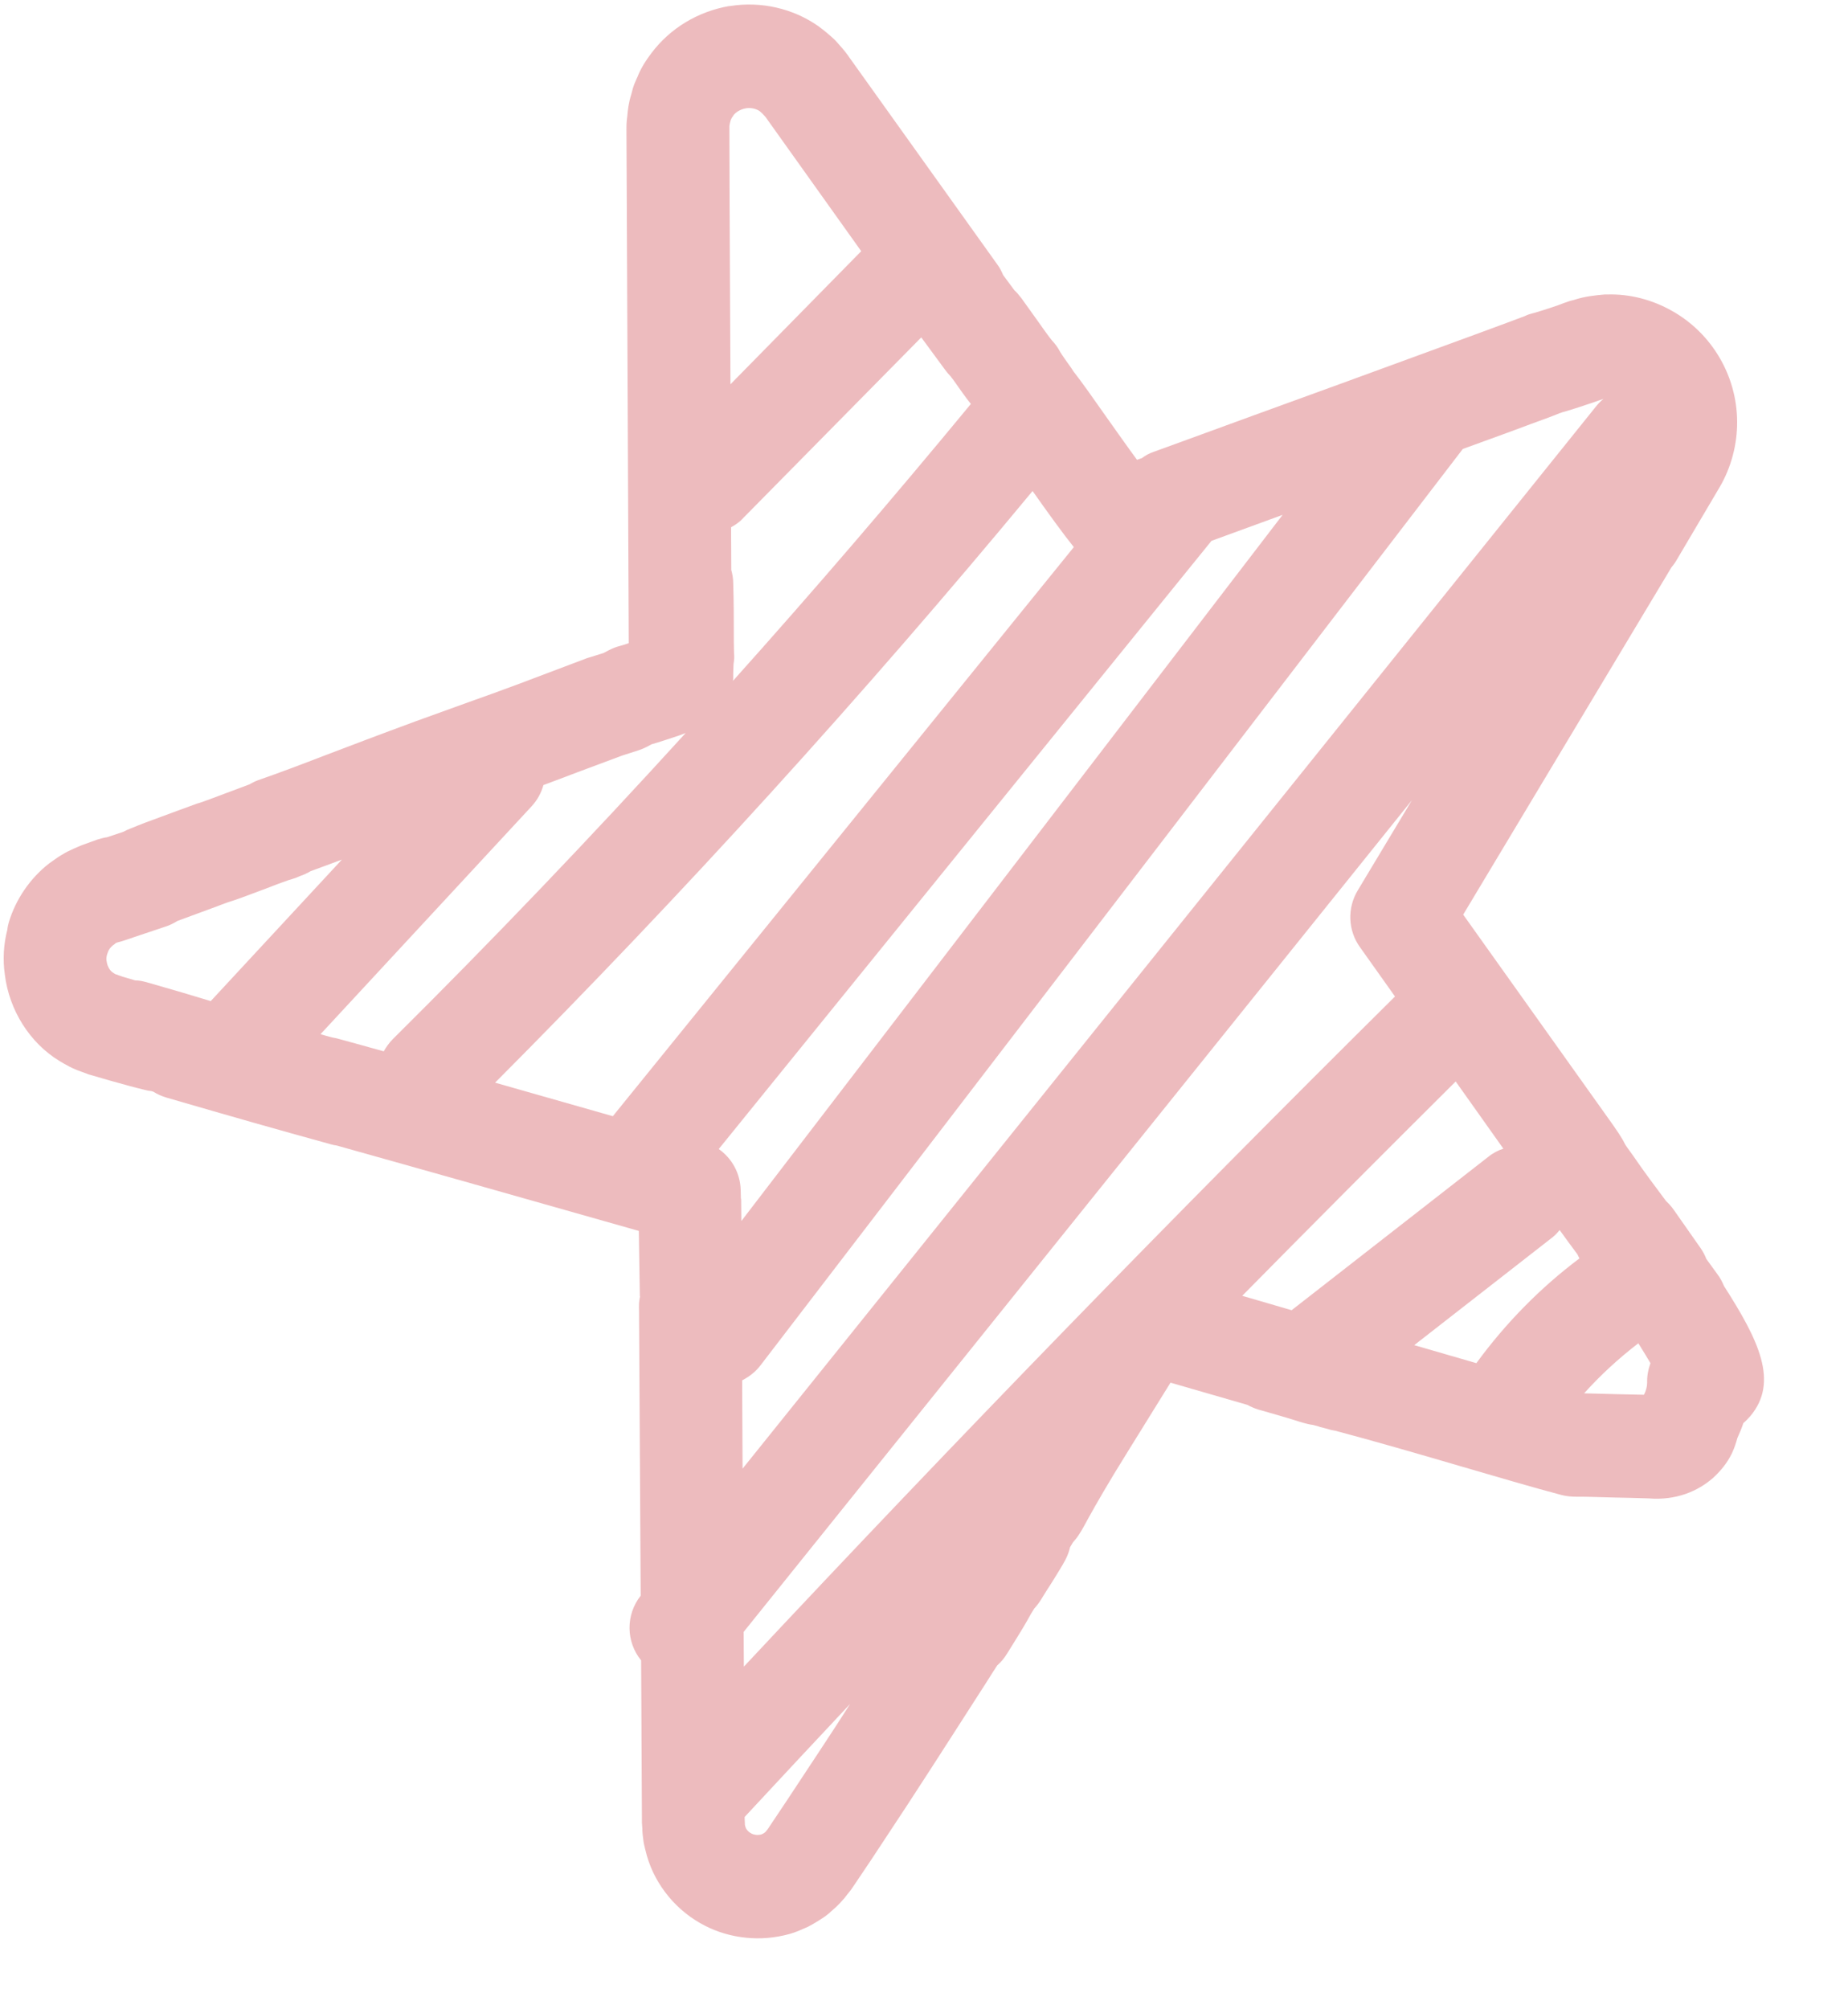 <svg xmlns="http://www.w3.org/2000/svg" xmlns:xlink="http://www.w3.org/1999/xlink" width="46" zoomAndPan="magnify" viewBox="0 0 34.5 37.5" height="50" preserveAspectRatio="xMidYMid meet" version="1.0"><defs><clipPath id="181c20e3d0"><path d="M 0 0.02 L 33 0.02 L 33 36.246 L 0 36.246 Z M 0 0.02 " clip-rule="nonzero"/></clipPath></defs><g clip-path="url(#181c20e3d0)"><path fill="#edbbbe" d="M 30.75 25.809 C 30.75 25.875 30.73 25.957 30.691 26.031 C 30.52 26.027 30.344 26.023 30.188 26.02 C 29.883 26.012 29.695 26.008 29.574 26.004 C 29.883 25.66 30.219 25.352 30.586 25.07 C 30.68 25.219 30.754 25.344 30.812 25.441 C 30.77 25.559 30.746 25.684 30.75 25.809 Z M 29.438 27.93 C 29.445 27.93 29.457 27.93 29.469 27.93 C 29.461 27.93 29.449 27.93 29.438 27.93 Z M 26.402 25.105 L 28.957 23.113 C 28.973 23.102 28.988 23.09 29 23.078 C 29.043 23.043 29.082 23 29.117 22.957 C 29.227 23.109 29.34 23.266 29.449 23.41 C 29.461 23.438 29.473 23.461 29.488 23.488 L 29.484 23.488 C 28.75 24.039 28.105 24.699 27.562 25.441 C 27.176 25.328 26.785 25.215 26.402 25.105 Z M 23.191 24.184 C 24.516 22.84 25.844 21.508 27.176 20.184 L 28.066 21.438 C 27.969 21.469 27.871 21.52 27.785 21.59 L 24.113 24.453 Z M 15.336 32.625 L 14.691 33.602 L 14.344 34.121 L 14.336 34.133 L 14.293 34.188 C 14.285 34.195 14.273 34.203 14.266 34.211 C 14.258 34.215 14.25 34.219 14.242 34.223 C 14.234 34.227 14.227 34.23 14.219 34.234 L 14.211 34.238 L 14.207 34.238 C 14.145 34.254 14.078 34.246 14.027 34.219 L 14.008 34.207 C 13.965 34.184 13.926 34.133 13.918 34.102 L 13.906 34.055 C 13.906 34.047 13.906 34.039 13.906 34.031 L 13.902 33.949 L 13.902 33.91 C 14.555 33.207 15.211 32.504 15.871 31.801 C 15.707 32.059 15.527 32.336 15.336 32.625 Z M 9.242 20.207 C 12.742 16.695 16.113 12.984 19.277 9.164 C 19.566 9.574 19.852 9.969 20.047 10.211 L 11.441 20.832 L 9.246 20.207 Z M 6.203 19.363 C 6.129 19.344 6.055 19.324 5.984 19.301 L 9.922 15.051 C 10.031 14.934 10.105 14.797 10.145 14.652 C 10.203 14.629 10.277 14.602 10.375 14.566 C 10.617 14.473 10.996 14.332 11.613 14.102 L 11.918 14.004 C 11.969 13.988 12.023 13.965 12.07 13.941 L 12.164 13.891 C 12.301 13.852 12.469 13.797 12.688 13.723 L 12.801 13.68 C 11.023 15.633 9.199 17.543 7.336 19.391 C 7.266 19.461 7.211 19.539 7.164 19.621 C 6.797 19.52 6.492 19.434 6.301 19.383 C 6.266 19.375 6.234 19.367 6.203 19.363 Z M 2.766 18.34 L 2.738 18.332 C 2.664 18.312 2.594 18.297 2.523 18.297 L 2.293 18.23 L 2.164 18.184 L 2.16 18.184 C 2.152 18.18 2.137 18.172 2.109 18.152 C 2.066 18.129 2.004 18.047 1.992 17.945 L 1.988 17.93 C 1.984 17.898 1.984 17.844 2.012 17.777 C 2.027 17.727 2.066 17.676 2.105 17.645 C 2.125 17.633 2.145 17.617 2.16 17.602 C 2.168 17.598 2.18 17.594 2.188 17.59 C 2.238 17.578 2.293 17.562 2.348 17.543 C 2.418 17.52 2.512 17.488 2.613 17.453 C 2.754 17.406 2.996 17.324 3.055 17.305 C 3.148 17.277 3.234 17.238 3.312 17.188 C 3.523 17.109 3.844 16.992 4.023 16.926 C 4.113 16.891 4.191 16.863 4.254 16.84 C 4.395 16.797 4.598 16.723 4.969 16.582 C 5.105 16.527 5.309 16.453 5.387 16.426 C 5.43 16.414 5.469 16.402 5.512 16.387 C 5.59 16.355 5.645 16.332 5.68 16.32 C 5.723 16.301 5.762 16.281 5.801 16.258 C 5.992 16.191 6.18 16.117 6.383 16.043 L 3.934 18.684 C 3.617 18.586 3.219 18.469 2.766 18.34 Z M 13.617 2.352 C 13.621 2.336 13.621 2.32 13.625 2.305 L 13.641 2.242 L 13.664 2.195 C 13.676 2.18 13.688 2.164 13.695 2.148 C 13.75 2.082 13.836 2.035 13.934 2.02 C 14.016 2.008 14.109 2.027 14.176 2.07 C 14.191 2.082 14.211 2.098 14.23 2.117 C 14.262 2.148 14.285 2.176 14.297 2.191 L 16.078 4.688 L 13.637 7.172 L 13.621 3.824 L 13.617 2.398 Z M 13.703 12.184 C 13.699 12.062 13.699 11.926 13.699 11.734 C 13.699 11.516 13.699 11.246 13.688 10.875 C 13.688 10.793 13.672 10.711 13.652 10.637 L 13.648 9.84 C 13.707 9.809 13.766 9.77 13.82 9.723 C 13.836 9.707 13.855 9.691 13.871 9.672 L 17.199 6.297 L 17.641 6.898 C 17.676 6.945 17.711 6.988 17.75 7.027 C 17.762 7.043 17.773 7.062 17.789 7.078 C 17.926 7.273 18.031 7.422 18.125 7.539 C 16.684 9.285 15.203 11.012 13.684 12.707 C 13.684 12.691 13.688 12.68 13.688 12.664 L 13.688 12.566 C 13.691 12.449 13.695 12.402 13.695 12.387 C 13.707 12.32 13.711 12.254 13.703 12.184 Z M 23.945 9.609 L 13.84 22.789 L 13.836 22.383 L 13.832 22.367 L 13.828 22.211 C 13.82 21.898 13.664 21.617 13.418 21.445 L 22.617 10.094 C 22.934 9.977 23.402 9.809 23.945 9.609 Z M 28.898 7.797 C 28.996 7.762 29.07 7.73 29.117 7.711 C 29.133 7.707 29.148 7.703 29.164 7.695 C 29.262 7.668 29.395 7.629 29.707 7.523 C 29.715 7.52 29.723 7.52 29.73 7.516 L 29.84 7.477 L 29.934 7.445 C 29.887 7.484 29.844 7.527 29.805 7.574 L 13.863 27.41 L 13.855 25.762 C 13.93 25.723 14.004 25.676 14.066 25.621 C 14.117 25.578 14.16 25.531 14.199 25.48 L 27.309 8.379 C 27.609 8.27 27.891 8.168 28.137 8.078 C 28.453 7.961 28.715 7.863 28.898 7.797 Z M 13.887 31.105 L 13.883 30.457 L 26.359 14.934 L 25.348 16.617 C 25.148 16.949 25.164 17.367 25.391 17.68 L 26.043 18.598 C 21.926 22.676 17.848 26.871 13.887 31.105 Z M 32.184 24 C 32.152 23.922 32.113 23.848 32.062 23.781 L 31.855 23.496 C 31.828 23.426 31.793 23.359 31.75 23.297 L 31.246 22.578 C 31.234 22.562 31.223 22.547 31.211 22.531 C 31.176 22.488 31.141 22.449 31.102 22.414 C 30.902 22.148 30.684 21.855 30.5 21.586 L 30.492 21.574 C 30.402 21.449 30.355 21.387 30.336 21.352 C 30.281 21.238 30.199 21.113 29.957 20.777 L 27.316 17.07 L 31.203 10.59 C 31.234 10.551 31.266 10.512 31.293 10.465 L 32.105 9.09 C 32.32 8.723 32.434 8.289 32.43 7.867 C 32.426 7.016 31.961 6.223 31.219 5.805 C 30.848 5.594 30.43 5.484 30.008 5.496 C 29.992 5.496 29.973 5.496 29.957 5.496 C 29.777 5.512 29.586 5.531 29.383 5.598 L 29.309 5.617 L 29.297 5.621 C 29.254 5.637 29.223 5.645 29.195 5.656 L 29.082 5.699 C 28.82 5.789 28.719 5.816 28.641 5.84 L 28.594 5.852 L 28.586 5.855 C 28.535 5.867 28.492 5.887 28.449 5.906 C 28.246 5.984 27.293 6.336 25.152 7.117 L 23.367 7.766 C 22.348 8.137 21.574 8.422 21.535 8.434 C 21.457 8.461 21.383 8.5 21.316 8.551 C 21.285 8.562 21.254 8.57 21.227 8.582 C 21.051 8.344 20.852 8.059 20.684 7.824 C 20.418 7.445 20.184 7.113 20.039 6.93 C 20.027 6.91 20.016 6.895 20.004 6.875 L 19.879 6.699 C 19.848 6.652 19.816 6.609 19.793 6.57 C 19.754 6.492 19.699 6.418 19.637 6.352 C 19.59 6.297 19.445 6.094 19.352 5.961 C 19.258 5.828 19.16 5.691 19.066 5.562 C 19.059 5.555 19.055 5.547 19.047 5.539 C 19.012 5.492 18.977 5.453 18.938 5.418 L 18.727 5.133 C 18.699 5.066 18.668 5.004 18.625 4.945 L 15.844 1.055 L 15.828 1.031 C 15.766 0.945 15.68 0.848 15.633 0.797 C 15.613 0.773 15.594 0.754 15.574 0.734 C 15.473 0.641 15.383 0.566 15.293 0.5 L 15.277 0.488 C 14.805 0.156 14.203 0.02 13.629 0.113 L 13.613 0.113 C 13.027 0.215 12.512 0.527 12.164 0.988 C 12.156 1 12.148 1.008 12.141 1.02 L 12.129 1.035 C 12.07 1.117 11.984 1.238 11.914 1.402 L 11.914 1.406 C 11.895 1.449 11.867 1.508 11.84 1.574 C 11.832 1.598 11.824 1.621 11.816 1.645 L 11.785 1.762 C 11.734 1.922 11.719 2.066 11.711 2.164 L 11.707 2.199 C 11.695 2.289 11.695 2.352 11.695 2.406 L 11.738 12.004 C 11.668 12.027 11.609 12.047 11.562 12.059 C 11.496 12.074 11.434 12.102 11.371 12.133 L 11.266 12.188 L 11.016 12.266 C 11 12.27 10.98 12.277 10.965 12.281 C 10.332 12.52 9.949 12.664 9.703 12.758 C 9.293 12.91 9.293 12.91 9.184 12.949 C 9.055 12.996 8.793 13.086 7.762 13.461 C 7.062 13.719 6.551 13.914 6.098 14.086 C 5.613 14.273 5.23 14.418 4.816 14.562 C 4.762 14.582 4.707 14.609 4.652 14.641 C 4.559 14.676 4.441 14.719 4.289 14.777 C 4.109 14.844 3.812 14.957 3.727 14.984 C 3.691 14.992 3.66 15.004 3.629 15.016 C 3.562 15.039 3.469 15.074 3.363 15.113 C 3.16 15.188 2.906 15.281 2.707 15.355 C 2.602 15.395 2.508 15.434 2.441 15.461 C 2.391 15.48 2.348 15.5 2.305 15.523 C 2.223 15.551 2.121 15.586 2 15.625 C 1.938 15.633 1.875 15.652 1.809 15.672 L 1.539 15.77 C 1.523 15.777 1.508 15.781 1.492 15.789 C 1.418 15.82 1.336 15.855 1.258 15.895 C 1.234 15.906 1.215 15.918 1.195 15.93 C 1.105 15.98 1.027 16.035 0.969 16.078 L 0.953 16.09 C 0.938 16.098 0.926 16.109 0.914 16.117 C 0.559 16.395 0.293 16.785 0.164 17.215 C 0.152 17.258 0.141 17.305 0.137 17.352 C 0.066 17.625 0.051 17.91 0.09 18.188 C 0.172 18.859 0.559 19.465 1.109 19.801 C 1.219 19.867 1.352 19.945 1.516 20 L 1.621 20.039 C 1.641 20.047 1.66 20.055 1.68 20.059 L 2.07 20.172 C 2.305 20.238 2.504 20.293 2.699 20.34 C 2.742 20.352 2.781 20.359 2.824 20.363 C 2.836 20.367 2.852 20.371 2.863 20.375 C 2.938 20.422 3.016 20.457 3.105 20.484 C 4.41 20.863 5.137 21.07 6.172 21.355 C 6.211 21.367 6.25 21.375 6.285 21.379 C 6.902 21.551 7.84 21.816 8.727 22.066 L 11.926 22.973 L 11.945 24.195 L 11.949 24.199 C 11.938 24.238 11.934 24.281 11.93 24.324 C 11.93 24.367 11.926 24.406 11.93 24.449 L 11.961 29.781 C 11.676 30.141 11.688 30.645 11.969 30.988 L 11.984 33.98 C 11.984 33.992 11.984 34.004 11.984 34.016 L 11.992 34.129 C 11.992 34.141 11.992 34.148 11.992 34.16 L 11.992 34.172 C 11.996 34.211 12 34.277 12.012 34.355 C 12.016 34.375 12.016 34.391 12.02 34.406 L 12.047 34.523 L 12.051 34.535 C 12.18 35.098 12.562 35.602 13.07 35.891 C 13.535 36.16 14.105 36.242 14.633 36.121 C 14.781 36.09 14.895 36.043 14.965 36.012 C 14.977 36.008 14.984 36.004 14.992 36 C 15.023 35.988 15.055 35.973 15.082 35.961 C 15.188 35.906 15.289 35.844 15.398 35.77 C 15.426 35.75 15.453 35.727 15.484 35.703 L 15.512 35.676 C 15.57 35.625 15.66 35.551 15.746 35.445 L 15.758 35.434 L 15.824 35.348 L 15.832 35.34 C 15.867 35.297 15.906 35.246 15.941 35.191 L 16.277 34.691 L 16.938 33.688 C 17.566 32.727 18.078 31.918 18.422 31.387 C 18.496 31.27 18.559 31.168 18.617 31.082 C 18.688 31.02 18.754 30.941 18.805 30.855 C 19.098 30.387 19.16 30.277 19.211 30.184 C 19.234 30.141 19.254 30.105 19.309 30.02 C 19.355 29.969 19.398 29.914 19.434 29.855 C 19.508 29.734 19.582 29.617 19.648 29.516 C 19.875 29.148 19.934 29.059 19.977 28.875 L 20.031 28.785 C 20.074 28.738 20.113 28.688 20.148 28.633 C 20.207 28.543 20.258 28.445 20.324 28.324 C 20.457 28.086 20.66 27.723 21.07 27.066 L 21.852 25.805 L 23.285 26.219 C 23.348 26.254 23.414 26.281 23.484 26.305 L 23.688 26.363 C 23.898 26.422 24.16 26.5 24.316 26.551 C 24.383 26.57 24.445 26.586 24.512 26.594 C 24.562 26.605 24.613 26.621 24.648 26.633 L 24.797 26.672 C 24.844 26.688 24.887 26.695 24.93 26.703 C 25.641 26.891 26.449 27.125 27.234 27.355 C 27.934 27.559 28.594 27.754 29.152 27.902 C 29.246 27.926 29.34 27.934 29.434 27.934 C 29.508 27.93 29.844 27.941 30.141 27.949 C 30.336 27.953 30.555 27.957 30.777 27.965 C 31.293 28.008 31.699 27.828 31.977 27.586 C 32.129 27.449 32.246 27.297 32.32 27.148 C 32.324 27.137 32.332 27.129 32.336 27.117 C 32.379 27.023 32.41 26.93 32.434 26.84 C 32.477 26.746 32.516 26.652 32.547 26.559 C 32.594 26.52 32.637 26.473 32.676 26.43 C 33.215 25.789 32.832 25.012 32.184 24 " fill-opacity="1" fill-rule="nonzero"/></g></svg>